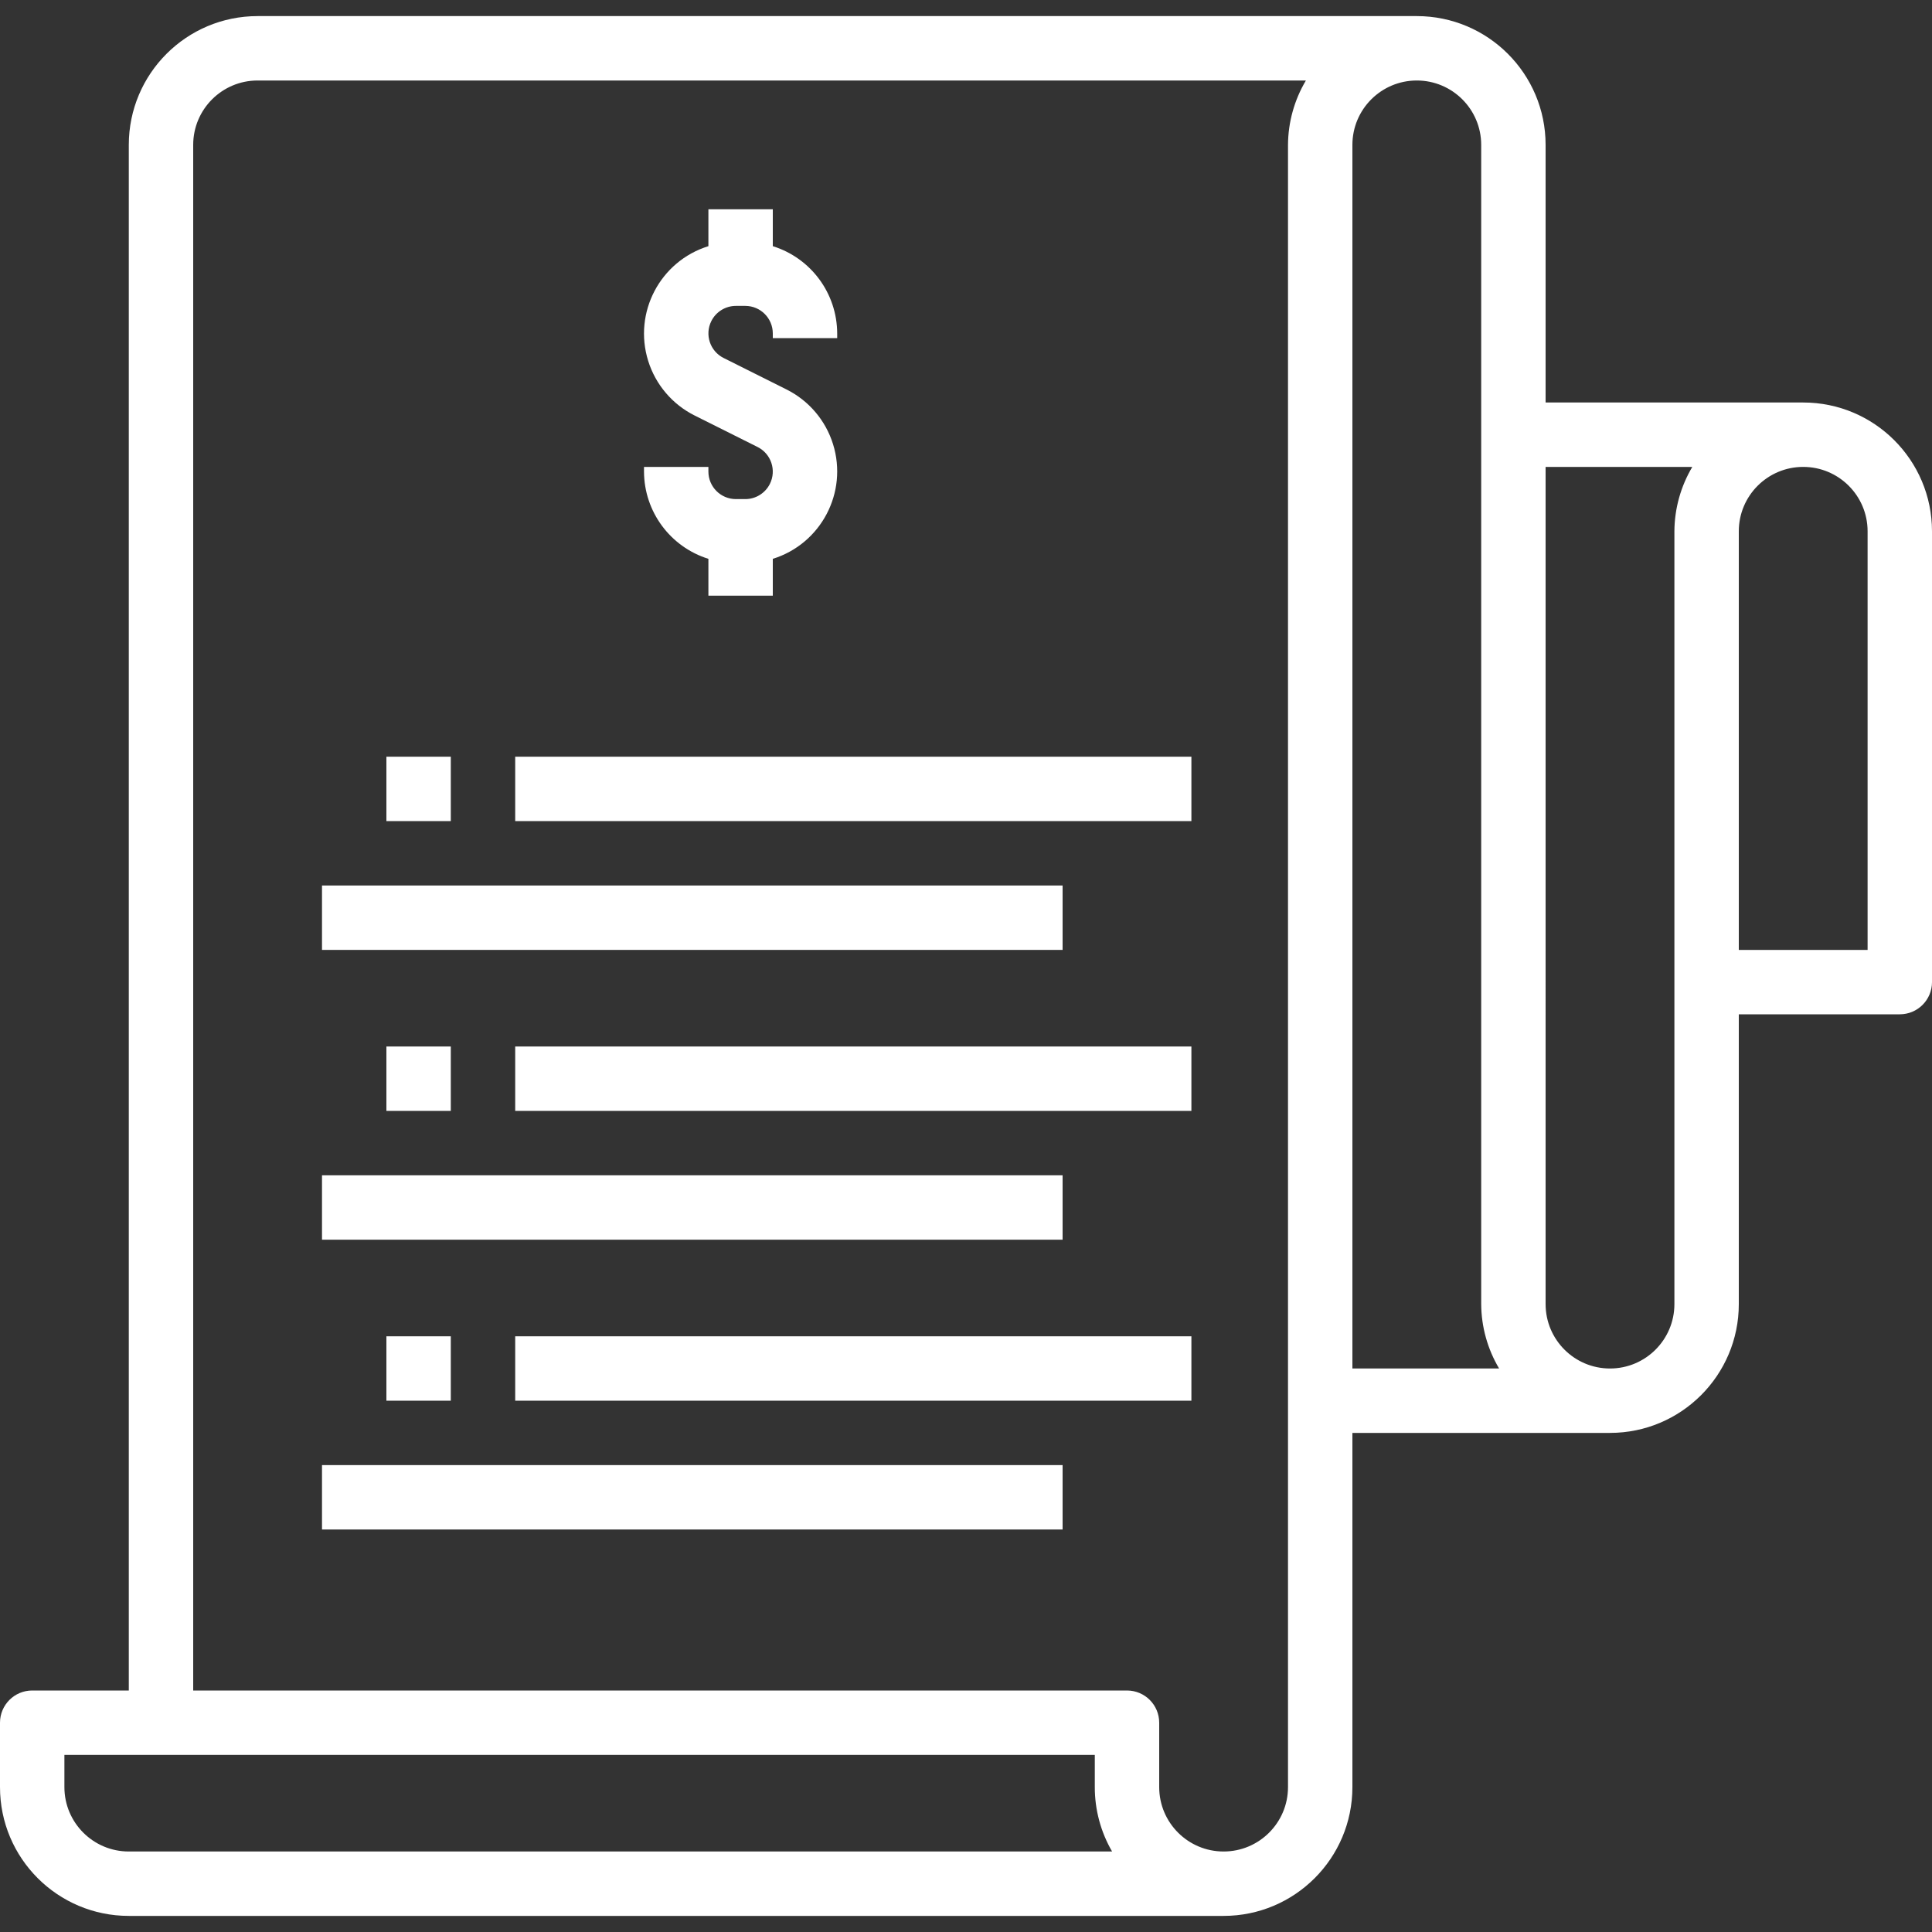 <?xml version="1.0" encoding="iso-8859-1"?>
<!-- Generator: Adobe Illustrator 19.0.0, SVG Export Plug-In . SVG Version: 6.00 Build 0)  -->
<svg xmlns="http://www.w3.org/2000/svg" xmlns:xlink="http://www.w3.org/1999/xlink" version="1.1" id="Capa_1" x="0px" y="0px" viewBox="0 0 480 480" style="enable-background:new 0 0 480 480;" xml:space="preserve" width="512px" height="512px">
<rect x="0" y="0" width="480" height="480" fill="#333333" stroke="none"/>
<g>
	<g>
		<path d="M448,100h-64V36c0-17.673-14.327-32-32-32H64C46.327,4,32,18.327,32,36v384H8c-4.418,0-8,3.582-8,8v16    c0,17.673,14.327,32,32,32h272c17.673,0,32-14.327,32-32v-88h64c17.673,0,32-14.327,32-32v-72h40c4.418,0,8-3.582,8-8V132    C480,114.327,465.673,100,448,100z M32,460c-8.837,0-16-7.163-16-16v-8h256v8c-0.009,5.619,1.474,11.141,4.296,16H32z M320,36v408    c0,8.837-7.163,16-16,16s-16-7.163-16-16v-16c0-4.418-3.582-8-8-8H48V36c0-8.837,7.163-16,16-16h260.448    C321.569,24.843,320.033,30.366,320,36z M336,340V36c0-8.837,7.163-16,16-16s16,7.163,16,16v288    c0.033,5.634,1.569,11.157,4.448,16H336z M416,132v192c0,8.837-7.163,16-16,16s-16-7.163-16-16V116h36.448    C417.569,120.843,416.033,126.366,416,132z M464,236h-32V132c0-8.837,7.163-16,16-16s16,7.163,16,16V236z" fill="#FFFFFF"/>
	</g>
</g>
<g>
	<g>
		<rect x="80" y="220" width="184" height="16" fill="#FFFFFF"/>
	</g>
</g>
<g>
	<g>
		<rect x="128" y="188" width="168" height="16" fill="#FFFFFF"/>
	</g>
</g>
<g>
	<g>
		<path d="M206.968,110.357c-1.844-5.929-6.032-10.847-11.592-13.613l-15.592-7.8c-3.376-1.686-4.745-5.789-3.059-9.165    c1.156-2.314,3.52-3.777,6.107-3.779h2.336c3.771,0.004,6.828,3.061,6.832,6.832V84h16v-1.168c-0.037-9.94-6.511-18.71-16-21.672    V52h-16v9.16c-11.999,3.732-18.7,16.484-14.968,28.483c1.844,5.929,6.032,10.847,11.592,13.613l15.592,7.8    c3.376,1.686,4.745,5.789,3.059,9.165c-1.156,2.314-3.52,3.777-6.107,3.779h-2.336c-3.771-0.004-6.828-3.061-6.832-6.832V116h-16    v1.168c0.037,9.94,6.511,18.71,16,21.672V148h16v-9.16C203.999,135.108,210.7,122.356,206.968,110.357z" fill="#FFFFFF"/>
	</g>
</g>
<g>
	<g>
		<rect x="96" y="188" width="16" height="16" fill="#FFFFFF"/>
	</g>
</g>
<g>
	<g>
		<rect x="80" y="292" width="184" height="16" fill="#FFFFFF"/>
	</g>
</g>
<g>
	<g>
		<rect x="128" y="260" width="168" height="16" fill="#FFFFFF"/>
	</g>
</g>
<g>
	<g>
		<rect x="96" y="260" width="16" height="16" fill="#FFFFFF"/>
	</g>
</g>
<g>
	<g>
		<rect x="80" y="364" width="184" height="16" fill="#FFFFFF"/>
	</g>
</g>
<g>
	<g>
		<rect x="128" y="332" width="168" height="16" fill="#FFFFFF"/>
	</g>
</g>
<g>
	<g>
		<rect x="96" y="332" width="16" height="16" fill="#FFFFFF"/>
	</g>
</g>
<g>
</g>
<g>
</g>
<g>
</g>
<g>
</g>
<g>
</g>
<g>
</g>
<g>
</g>
<g>
</g>
<g>
</g>
<g>
</g>
<g>
</g>
<g>
</g>
<g>
</g>
<g>
</g>
<g>
</g>
</svg>
